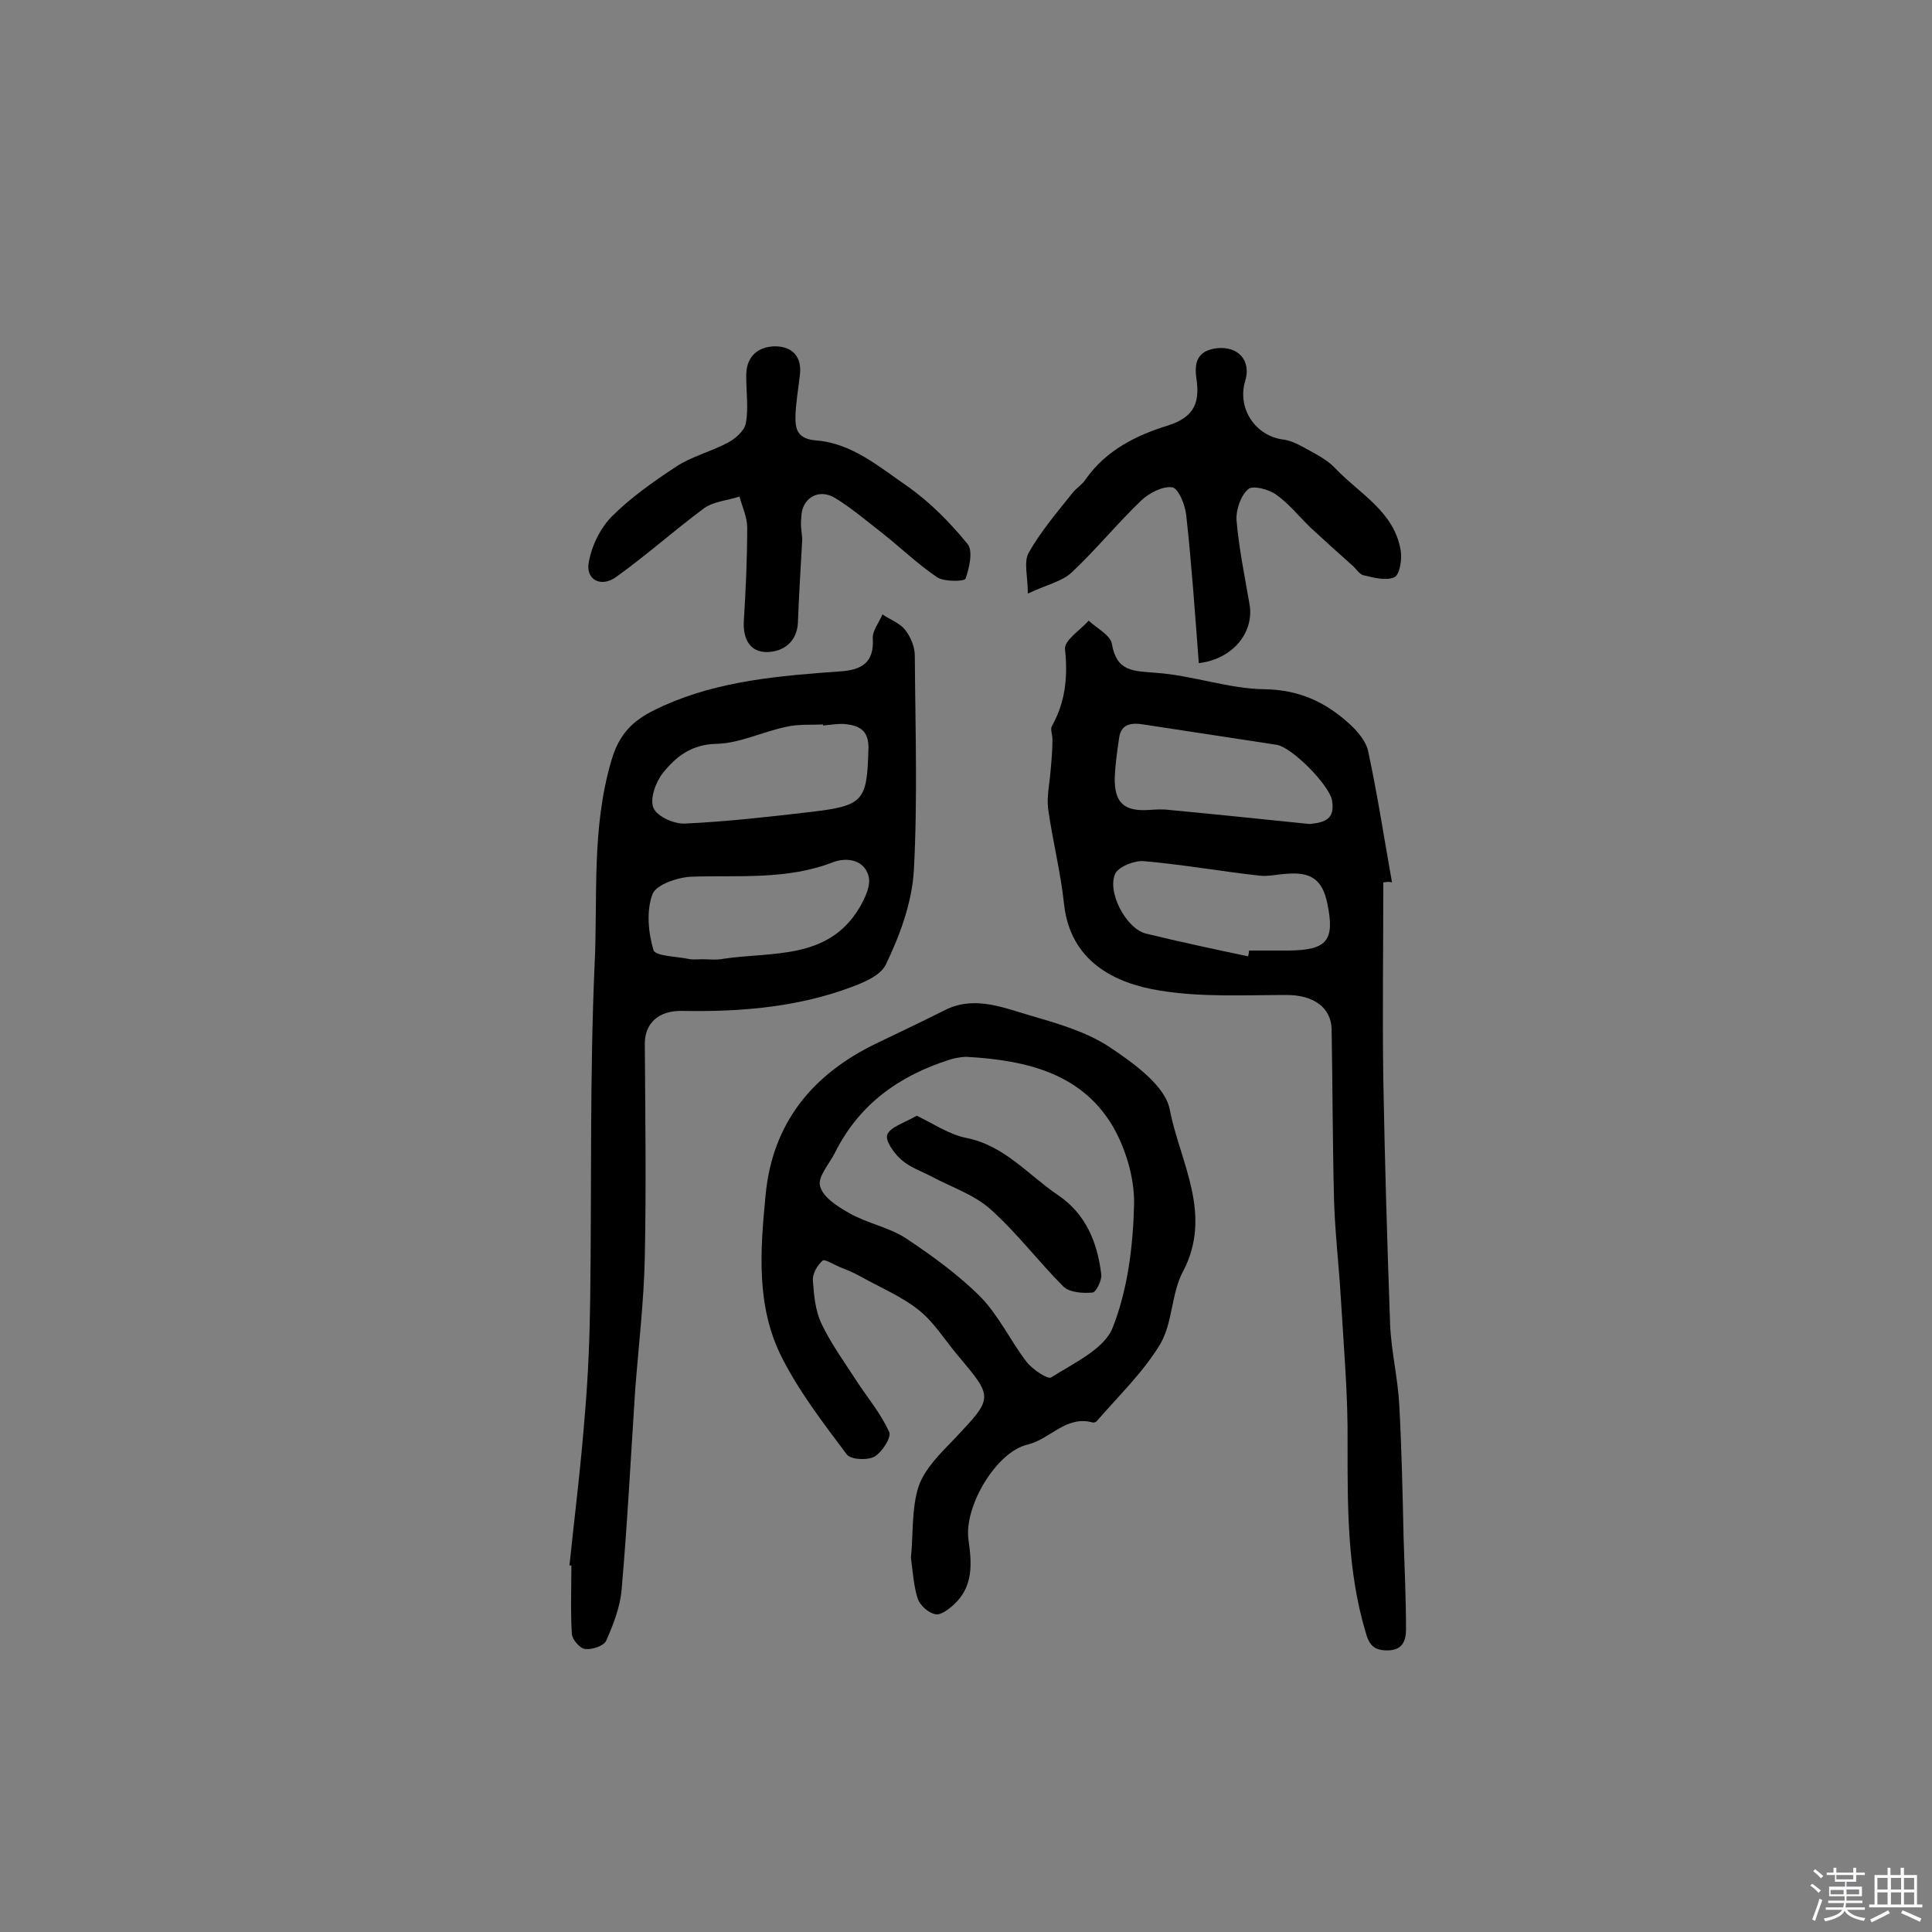 <svg enable-background="new 0 0 400 400" viewBox="0 0 400 400" xmlns="http://www.w3.org/2000/svg"><rect x="0" y="0" width="400" height="400" fill="#808080" stroke="none"/><path d="m374.8 390.4.4-.4c.7.5 1.3 1 1.8 1.4l-.5.5c-.5-.6-1.1-1.1-1.7-1.5zm1 7.3-.6-.3c.5-1.4 1.1-2.8 1.5-4.3.2.1.4.2.6.3-.5 1.3-1 2.8-1.5 4.3zm-.4-10.3.4-.4c.4.3 1 .8 1.7 1.4l-.5.5c-.4-.5-1-1-1.6-1.5zm2.5.3h1.7v-1h.6v1h3.5v-1h.6v1h1.8v.5h-1.8v1.4h-2v1h3.2v2h-3.2v.9h3.3v.5h-3.4c0 .3-.1.6-.1.9h4v.5h-3.7c.7.9 1.9 1.5 3.8 1.7-.1.2-.2.4-.3.6-2.1-.4-3.5-1.1-4-2.1-.4 1-1.8 1.7-4 2.2-.1-.2-.2-.4-.3-.6 2.1-.4 3.4-1 3.8-1.8h-3.4v-.5h3.6c.1-.3.1-.6.2-.9h-3.3v-.5h3.4c0-.3 0-.6 0-.9h-3.2v-2h3.3v-1h-2.1v-1.4h-1.7v-.5zm1.1 3.5v1h2.7c0-.3 0-.4 0-.4 0-.1 0-.2 0-.2 0-.1 0-.2 0-.3h-2.7zm1.2-3v.9h3.5v-.9zm4.7 3h-2.6v.6.4h2.6z" fill="#fbfafc"/><path d="m393.6 386.7h.6v1.5h2.7v6.1h1.1v.6h-11v-.6h1.1v-6.1h2.7v-1.5h.6v1.5h2.1v-1.5zm-2.7 8.8.4.6c-1.2.6-2.5 1.3-3.8 1.9-.1-.2-.2-.4-.3-.6 1.2-.6 2.5-1.2 3.7-1.9zm-2.2-6.7v2.4h2.1v-2.4zm0 3v2.5h2.1v-2.5zm2.8-3v2.4h2.1v-2.4zm0 3v2.5h2.1v-2.5zm6 6.1c-1.4-.7-2.7-1.3-3.9-1.8l.3-.6c1.5.6 2.7 1.2 3.9 1.7zm-1.2-9.1h-2.1v2.4h2.1zm-2.1 3v2.5h2.1v-2.5z" fill="#fbfafc"/><g fill="#010000"><path d="m286.4 182.7c0 13.6-.2 27.2 0 40.8.3 16.8.8 33.7 1.4 50.5.2 5.6 1.6 11.2 1.9 16.8.5 9.2.7 18.4.9 27.6.2 6.3.5 12.6.5 18.9 0 2.4-.7 4.4-3.9 4.4-2.9 0-3.8-1.3-4.5-3.9-3.8-12.8-3.7-25.9-3.7-39 .1-10-.8-20-1.4-30.1-.4-6.8-1.2-13.5-1.4-20.2-.3-11.8-.3-23.6-.5-35.4-.1-4.6-3.9-7.1-9.3-7.1-8.7 0-17.6.5-26.2-.9-9.5-1.5-18.6-6.1-19.9-17.9-.7-6.7-2.4-13.2-3.3-19.8-.3-2.5.3-5.1.5-7.7.2-2.2.4-4.4.4-6.6 0-1-.5-2.1-.1-2.8 2.8-5 3.3-10.2 2.7-15.9-.2-1.8 3.1-3.9 4.9-5.9 1.7 1.6 4.5 3 4.8 4.8 1 5.8 4.4 5.6 9.1 6 7.5.5 15 3.3 22.5 3.4 7.1.1 12.5 2.6 17.4 7 1.8 1.6 3.7 3.8 4.1 6 1.9 8.9 3.3 18 4.9 27-.5-.2-1.1-.1-1.8 0zm-28 15.3c.1-.4.2-.8.2-1.2h8.3c7.9-.1 9.5-2.1 7.9-9.8-1-4.8-3.3-6.5-8.3-6.1-1.9.1-3.9.6-5.7.4-8-.9-15.9-2.3-23.9-3-1.9-.2-5 1-5.9 2.4-2 3.7 2.1 11.6 6.3 12.6 7 1.7 14 3.2 21.1 4.7zm12.7-27.4c3.2-.3 5.3-1 4.7-4.8-.5-3.2-8.3-11.1-11.5-11.6-9.2-1.4-18.3-2.8-27.5-4.2-2.5-.4-4.7-.2-5.1 2.8-.4 2.7-.8 5.5-.9 8.2-.1 5.2 1.9 7 7 6.7 1.4-.1 2.9-.2 4.4 0 9.5.9 19.2 1.9 28.9 2.9z"/><path d="m117.9 324.1c1.1-10.5 2.4-20.9 3.2-31.4.7-8.1 1-16.2 1.1-24.2.3-22.9-.1-45.8.9-68.6.7-14.1-.7-28.3 3.5-42.5 2-6.9 6-9.1 10.8-11.3 11.6-5.2 24.1-6.2 36.6-7.1 4.4-.3 7-1.8 6.7-6.8-.1-1.6 1.3-3.3 2-5 1.6 1.1 3.6 1.8 4.7 3.2s2 3.5 2 5.3c.1 14.9.6 29.8-.2 44.6-.4 6.6-2.9 13.4-5.8 19.4-1.3 2.7-5.8 4.2-9.2 5.4-10.7 3.6-21.8 4.4-33 4.2-4.9-.1-7.7 2.6-7.7 6.8.1 14.8.3 29.5 0 44.3-.2 9.2-1.3 18.3-2 27.5-.9 13.7-1.6 27.5-2.8 41.2-.3 3.6-1.7 7.2-3.2 10.6-.5 1.1-3 1.9-4.4 1.7-1-.1-2.6-1.9-2.7-3.1-.3-4.7-.1-9.4-.1-14.1.1-.1-.2-.1-.4-.1zm52.5-173.9c0-.1 0-.1 0-.2-2.6.1-5.2-.1-7.7.5-4.8 1-9.6 3.4-14.3 3.5-5.3.1-8.5 2.7-11.2 6.1-1.5 1.9-2.7 5.4-1.9 7.2s4.4 3.4 6.7 3.2c8.6-.4 17.3-1.4 25.9-2.4 11-1.3 11.6-2.3 11.9-13.1.1-3.8-1.9-4.8-4.9-5.1-1.6-.1-3.1.2-4.5.3zm-25 48.4c1.5 0 2.9.2 4.4-.1 10.1-1.5 21.6.3 28.1-10.5 1.2-2 2.5-4.8 1.9-6.7-.9-3.2-4.3-3.9-7.3-2.8-9.5 3.7-19.4 2.7-29.2 3-2.9.1-7.4 1.6-8.2 3.6-1.3 3.4-.9 8 .2 11.6.4 1.3 4.9 1.3 7.6 1.9.8.1 1.6 0 2.5 0z"/><path d="m188.6 322.5c.5-4.9.1-10.2 1.6-14.8 1.3-3.7 4.6-6.9 7.5-9.9 8-8.5 8-8.4.5-17.3-2.6-3.1-4.8-6.7-7.9-9.2-3.6-2.9-8-4.7-12.1-7-1.4-.8-2.9-1.4-4.4-2-1.2-.5-3.1-1.7-3.5-1.3-1.1 1-2.1 2.7-2 4.1.2 3 .5 6.3 1.8 9 2 4.2 4.8 8 7.3 11.9 2.3 3.5 5 6.7 6.7 10.5.5 1.1-1.5 4.2-3.1 5.1-1.5.8-4.9.6-5.7-.5-4.8-6.4-9.8-12.9-13.4-20-5.4-10.6-4.5-22.2-3.4-33.6 1.4-15 9.7-25.1 23-31.5 4.6-2.2 9.2-4.4 13.8-6.7 6-3.2 11.8-.9 17.5.8 5.8 1.7 11.9 3.4 16.8 6.6 5.1 3.4 11.7 8.1 12.6 13.1 2.1 10.8 9 21.6 2.7 33.5-2.4 4.5-2.1 10.6-4.7 15-3.5 5.8-8.6 10.7-13.1 15.9-.2.2-.6.4-.9.3-5.5-1.5-8.8 3.5-13.5 4.6-6.4 1.5-13.1 12.7-12.2 19.6.7 4.9 1.1 9.7-3 13.5-1.1 1-2.8 2.3-3.9 2-1.4-.3-3.1-1.8-3.6-3.2-.8-2.5-1-5.4-1.4-8.5zm11.4-103.7c-.2 0-1.9.1-3.4.6-10.4 3.3-18.7 9.2-23.7 19.2-1.2 2.4-3.7 5.1-3.1 7 .6 2.3 3.6 4.2 6.1 5.6 3.7 2.1 8.2 2.9 11.7 5.2 5.4 3.6 10.8 7.5 15.4 12.1 3.8 3.9 6.2 9.1 9.5 13.4 1.2 1.6 4.4 3.7 5.1 3.3 4.7-3 11.1-5.9 12.8-10.4 3.1-7.9 4.2-16.9 4.4-25.5.1-5.5-1.8-11.8-4.7-16.6-6.4-10.3-17.2-13.2-30.1-13.9z"/><path d="m248.2 137.3c-.8-10.5-1.5-20.6-2.6-30.6-.2-2.1-1.6-5.6-2.9-5.8-2-.3-4.8 1.2-6.4 2.7-5 4.8-9.4 10.2-14.4 14.9-2 1.9-5.1 2.5-9.1 4.4 0-3.6-.9-6.6.2-8.5 2.5-4.4 5.9-8.4 9.1-12.4.8-1 2-1.7 2.7-2.8 4.2-6 10.5-9.1 17-11.1 5.7-1.8 6.6-5 5.9-9.8-.5-3.4.3-5.7 4.2-6.2 4.5-.5 7.2 2.6 5.9 6.8-1.7 5.6 2.1 11.4 7.9 12.1 1.4.2 2.7.8 4 1.5 2.3 1.3 4.9 2.5 6.7 4.4 5 5.3 12.3 9 13.6 17.1.3 1.8-.2 5-1.3 5.5-1.7.8-4.3.1-6.4-.4-.9-.2-1.6-1.5-2.5-2.2-2.8-2.5-5.6-5-8.4-7.6-2.4-2.3-4.5-5-7.2-6.9-1.5-1.1-4.9-2-5.8-1.1-1.5 1.3-2.5 4.2-2.4 6.3.5 5.9 1.7 11.7 2.7 17.5 1 5.6-3.2 11.3-10.5 12.2z"/><path d="m166.1 111.6c-.3 5.7-.7 11.5-.9 17.3-.2 4.1-3.1 6-6.3 6.1-3.6.1-5.1-2.7-4.9-6.4.4-6.4.7-12.9.7-19.4 0-2.1-1-4.2-1.6-6.4-2.4.8-5.3 1-7.3 2.4-6.2 4.6-12 9.8-18.3 14.3-3.1 2.2-6.3.5-5.6-3.1.6-3.4 2.4-7.1 4.8-9.5 3.9-3.9 8.6-7.2 13.3-10.3 3.2-2.1 7.2-3.1 10.6-4.9 1.6-.8 3.5-2.5 3.8-4 .6-3.1.1-6.4.1-9.7-.1-4 2.2-6.2 5.9-6.3 3.6 0 5.7 2.1 5.2 6-.3 2.7-.8 5.5-.9 8.2-.1 2.9.3 5 4.4 5.3 7.3.6 13 5.5 18.8 9.5 4.7 3.3 8.8 7.5 12.4 11.9 1.2 1.4.4 5-.4 7.2-.2.6-4.4.7-5.9-.3-4-2.7-7.5-6.1-11.3-9.1-3.2-2.5-6.4-5.2-9.8-7.3-3.5-2.1-7 .1-7 4.1-.2 1.7.1 3 .2 4.4z"/><path d="m189.8 231c3.4 1.6 6.7 3.9 10.3 4.6 7.9 1.6 12.7 7.6 18.9 11.8 5.8 3.9 8.2 9.8 9 16.4.2 1.2-1.1 3.8-1.8 3.8-2 .2-4.7 0-6-1.2-5.2-5.2-9.7-11.2-15.2-16.1-3.4-3-8-4.5-12.1-6.7-2.1-1.1-4.5-1.9-6.3-3.5-1.5-1.3-3.4-4-2.9-5.2.7-1.6 3.5-2.4 6.1-3.9z"/></g></svg>